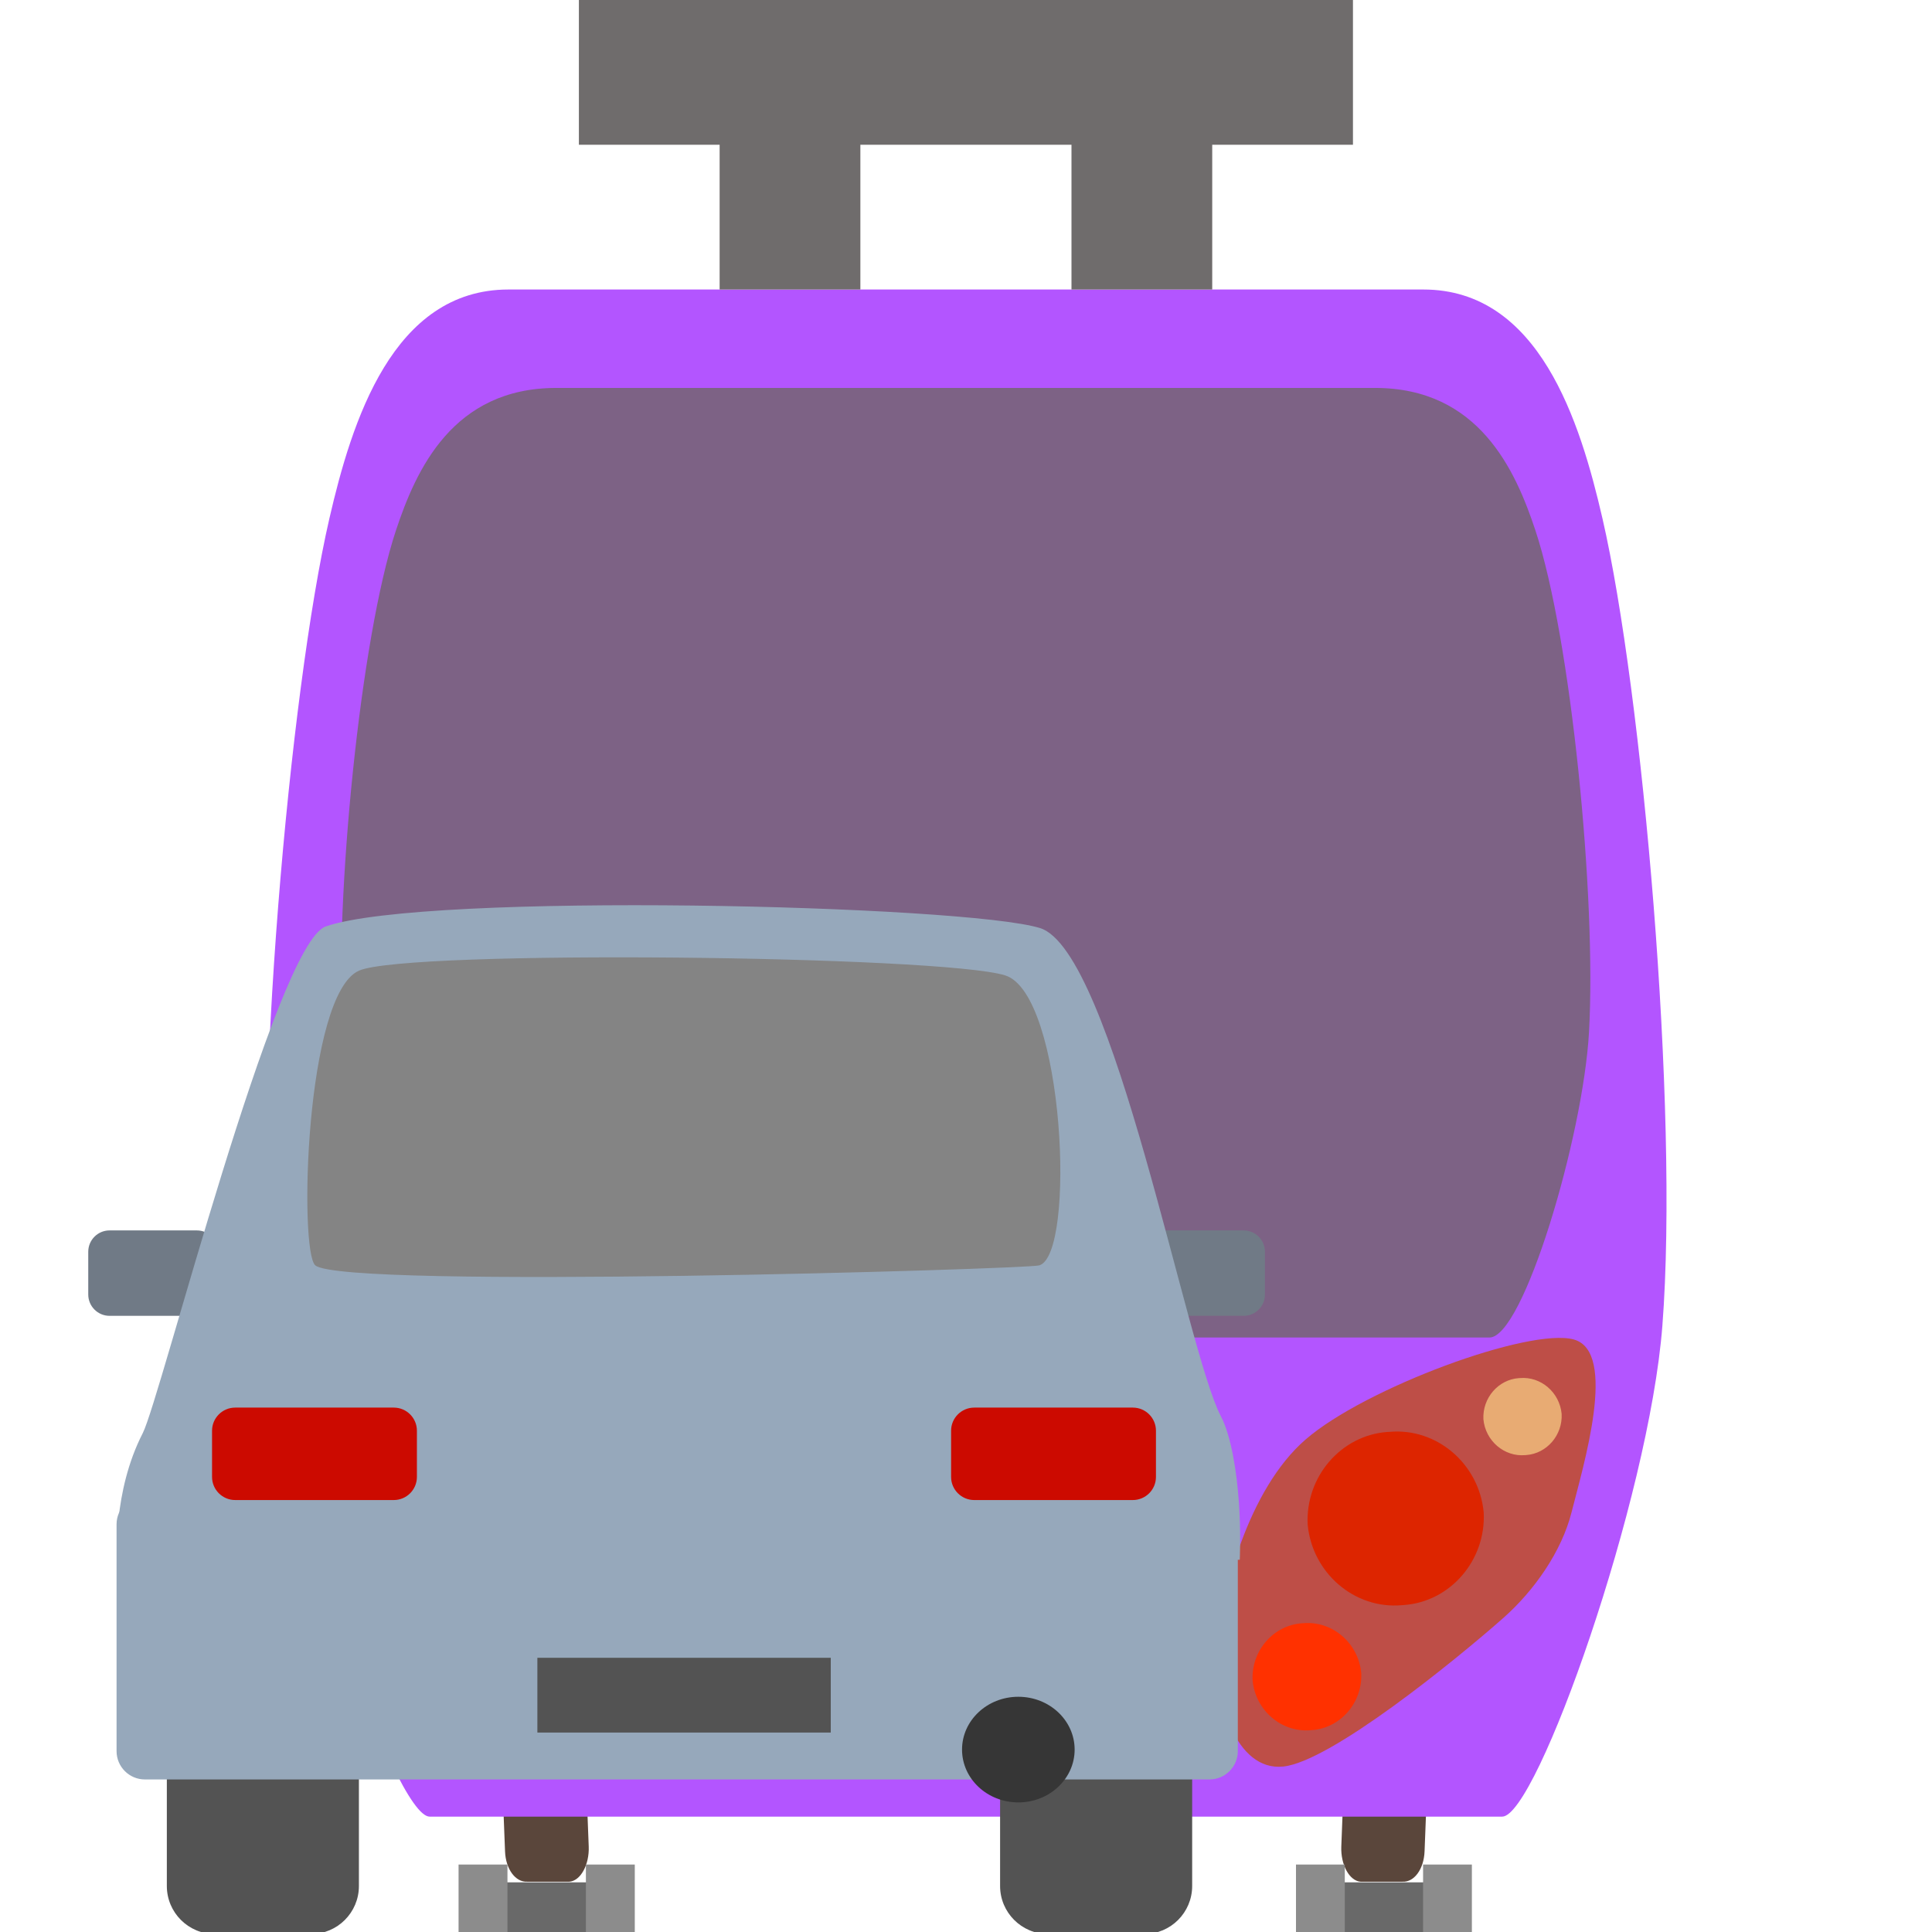 <?xml version="1.0" encoding="UTF-8" standalone="no"?>
<!DOCTYPE svg PUBLIC "-//W3C//DTD SVG 1.1//EN" "http://www.w3.org/Graphics/SVG/1.1/DTD/svg11.dtd">
<svg width="100%" height="100%" viewBox="0 0 26 26" version="1.1" xmlns="http://www.w3.org/2000/svg" xmlns:xlink="http://www.w3.org/1999/xlink" xml:space="preserve" xmlns:serif="http://www.serif.com/" style="fill-rule:evenodd;clip-rule:evenodd;stroke-linejoin:round;stroke-miterlimit:2;">
    <g id="b">
        <g id="Car-Trams-Rear" serif:id="Car Trams Rear">
            <g id="Tram-Rear" serif:id="Tram Rear" transform="matrix(0.947,0,0,0.974,0.688,0)">
                <g transform="matrix(0.196,0.011,-0.012,0.3,15.285,8.895)">
                    <path d="M24.944,48.952C24.944,48.12 24.268,47.443 23.435,47.443L20.417,47.443C19.584,47.443 18.907,48.12 18.907,48.952L18.907,54.701C18.907,55.534 19.587,56.266 20.42,56.266L23.432,56.154C24.265,56.154 24.944,55.534 24.944,54.701L24.944,48.952Z" style="fill:rgb(90,70,59);"/>
                </g>
                <g transform="matrix(-0.197,0.011,0.012,0.3,10.708,8.895)">
                    <path d="M24.944,48.952C24.944,48.12 24.268,47.443 23.435,47.443L20.417,47.443C19.584,47.443 18.907,48.12 18.907,48.952L18.907,54.701C18.907,55.534 19.587,56.266 20.42,56.266L23.432,56.154C24.265,56.154 24.944,55.534 24.944,54.701L24.944,48.952Z" style="fill:rgb(90,70,59);"/>
                </g>
                <g>
                    <g transform="matrix(0.519,0,0,1,9.1,-3.64589e-15)">
                        <g transform="matrix(1.74,0,0,0.225,17.221,26.008)">
                            <rect x="0" y="0" width="2" height="62.422" style="fill:rgb(105,105,105);"/>
                        </g>
                        <g transform="matrix(0.668,0,0,0.307,20.032,25.762)">
                            <rect x="0" y="0" width="2" height="46.522" style="fill:rgb(140,140,140);"/>
                        </g>
                        <g transform="matrix(0.668,0,0,0.307,16.552,25.762)">
                            <rect x="0" y="0" width="2" height="46.522" style="fill:rgb(140,140,140);"/>
                        </g>
                    </g>
                    <g transform="matrix(0.52,0,0,1,-2.817,-3.64589e-15)">
                        <g transform="matrix(1.74,0,0,0.225,17.221,26.008)">
                            <rect x="0" y="0" width="2" height="62.422" style="fill:rgb(105,105,105);"/>
                        </g>
                        <g transform="matrix(0.668,0,0,0.307,20.032,25.762)">
                            <rect x="0" y="0" width="2" height="46.522" style="fill:rgb(140,140,140);"/>
                        </g>
                        <g transform="matrix(0.668,0,0,0.307,16.552,25.762)">
                            <rect x="0" y="0" width="2" height="46.522" style="fill:rgb(140,140,140);"/>
                        </g>
                    </g>
                </g>
                <g transform="matrix(1,0,0,1.055,3.5,4)">
                    <path d="M3,0L16,0C17.646,-0 18.228,1.728 18.546,3C19.112,5.262 19.635,10.739 19.397,13.572C19.207,15.837 17.613,20 17.121,20L1.879,20C1.387,20 -0.207,15.837 -0.397,13.572C-0.635,10.739 -0.112,5.262 0.454,3C0.772,1.728 1.354,0 3,0Z" style="fill:rgb(179,85,255);fill-rule:nonzero;"/>
                </g>
                <g transform="matrix(0.895,0,0,0.656,4.494,5.36)">
                    <path d="M3,0L16,0C17.646,-0 18.228,1.728 18.546,3C19.112,5.262 19.518,10.739 19.397,13.572C19.303,15.776 18.355,20 17.818,20L1.182,20C0.645,20 -0.303,15.776 -0.397,13.572C-0.518,10.739 -0.112,5.262 0.454,3C0.772,1.728 1.354,0 3,0Z" style="fill:rgb(125,98,133);fill-rule:nonzero;"/>
                </g>
                <g transform="matrix(0.691,-0.753,0.617,0.566,15.574,21.907)">
                    <path d="M6.462,2.59C6.166,1.9 4.017,0.521 2.945,0.353C1.905,0.189 0.611,1.017 0.033,1.578C-0.496,2.093 -1.021,3.183 -0.523,3.723C-0.025,4.262 2.145,4.688 3.019,4.816C3.59,4.9 4.236,4.804 4.72,4.491C5.294,4.119 6.758,3.279 6.462,2.59Z" style="fill:rgb(190,78,71);"/>
                </g>
                <g transform="matrix(0.332,0,0,0.332,14.478,13.08)">
                    <path d="M19.256,17.954C20.155,17.876 20.961,18.547 21.047,19.446C21.092,20.328 20.413,21.095 19.531,21.157C19.517,21.158 19.504,21.159 19.49,21.16C18.59,21.238 17.784,20.566 17.698,19.668C17.653,18.785 18.332,18.018 19.214,17.956C19.228,17.955 19.242,17.954 19.256,17.954Z" style="fill:rgb(232,171,115);fill-rule:nonzero;"/>
                </g>
                <g transform="matrix(0.747,0,0,0.747,4.636,6.372)">
                    <path d="M19.256,17.954C20.155,17.876 20.961,18.547 21.047,19.446C21.092,20.328 20.413,21.095 19.531,21.157C19.517,21.158 19.504,21.159 19.49,21.16C18.59,21.238 17.784,20.566 17.698,19.668C17.653,18.785 18.332,18.018 19.214,17.956C19.228,17.955 19.242,17.954 19.256,17.954Z" style="fill:rgb(221,37,0);fill-rule:nonzero;"/>
                </g>
                <g transform="matrix(0.461,0,0,0.461,8.915,14.151)">
                    <path d="M19.256,17.954C20.155,17.876 20.961,18.547 21.047,19.446C21.092,20.328 20.413,21.095 19.531,21.157C19.517,21.158 19.504,21.159 19.49,21.16C18.59,21.238 17.784,20.566 17.698,19.668C17.653,18.785 18.332,18.018 19.214,17.956C19.228,17.955 19.242,17.954 19.256,17.954Z" style="fill:rgb(255,49,0);fill-rule:nonzero;"/>
                </g>
                <g transform="matrix(-0.691,-0.753,-0.617,0.566,10.426,21.907)">
                    <path d="M6.462,2.59C6.166,1.9 4.017,0.521 2.945,0.353C1.905,0.189 0.611,1.017 0.033,1.578C-0.496,2.093 -1.021,3.183 -0.523,3.723C-0.025,4.262 2.145,4.688 3.019,4.816C3.59,4.9 4.236,4.804 4.72,4.491C5.294,4.119 6.758,3.279 6.462,2.59Z" style="fill:rgb(190,78,71);"/>
                </g>
                <g transform="matrix(-0.332,0,0,0.332,11.522,13.08)">
                    <path d="M19.256,17.954C20.155,17.876 20.961,18.547 21.047,19.446C21.092,20.328 20.413,21.095 19.531,21.157C19.517,21.158 19.504,21.159 19.49,21.16C18.59,21.238 17.784,20.566 17.698,19.668C17.653,18.785 18.332,18.018 19.214,17.956C19.228,17.955 19.242,17.954 19.256,17.954Z" style="fill:rgb(232,171,115);fill-rule:nonzero;"/>
                </g>
                <g transform="matrix(-0.747,0,0,0.747,21.364,6.372)">
                    <path d="M19.256,17.954C20.155,17.876 20.961,18.547 21.047,19.446C21.092,20.328 20.413,21.095 19.531,21.157C19.517,21.158 19.504,21.159 19.49,21.16C18.59,21.238 17.784,20.566 17.698,19.668C17.653,18.785 18.332,18.018 19.214,17.956C19.228,17.955 19.242,17.954 19.256,17.954Z" style="fill:rgb(221,37,0);fill-rule:nonzero;"/>
                </g>
                <g transform="matrix(-0.461,0,0,0.461,17.085,14.151)">
                    <path d="M19.256,17.954C20.155,17.876 20.961,18.547 21.047,19.446C21.092,20.328 20.413,21.095 19.531,21.157C19.517,21.158 19.504,21.159 19.49,21.16C18.59,21.238 17.784,20.566 17.698,19.668C17.653,18.785 18.332,18.018 19.214,17.956C19.228,17.955 19.242,17.954 19.256,17.954Z" style="fill:rgb(255,49,0);fill-rule:nonzero;"/>
                </g>
                <g transform="matrix(1,0,0,1,9.5,6)">
                    <path d="M9,0L0,0L9,0Z" style="fill:rgb(243,225,149);"/>
                </g>
                <g transform="matrix(1,0,0,1,7.5,0)">
                    <rect x="0" y="0" width="11" height="2" style="fill:rgb(111,108,108);"/>
                </g>
                <g transform="matrix(1,0,0,1,9.5,1)">
                    <rect x="0" y="0" width="2" height="3" style="fill:rgb(111,108,108);"/>
                </g>
                <g transform="matrix(1,0,0,1,14.5,1)">
                    <rect x="0" y="0" width="2" height="3" style="fill:rgb(111,108,108);"/>
                </g>
            </g>
            <g id="Car-Rear" serif:id="Car Rear" transform="matrix(1.115,0,0,1.115,-5.385,-2.979)">
                <g transform="matrix(0.384,0,0,0.384,-0.417,4.43)">
                    <path d="M24.944,48.952C24.944,48.12 24.268,47.443 23.435,47.443L20.417,47.443C19.584,47.443 18.907,48.12 18.907,48.952L18.907,54.701C18.907,55.534 19.584,56.21 20.417,56.21L23.435,56.21C24.268,56.21 24.944,55.534 24.944,54.701L24.944,48.952Z" style="fill:rgb(83,83,83);"/>
                </g>
                <g transform="matrix(0.384,0,0,0.384,9.64,4.43)">
                    <path d="M24.944,48.952C24.944,48.12 24.268,47.443 23.435,47.443L20.417,47.443C19.584,47.443 18.907,48.12 18.907,48.952L18.907,54.701C18.907,55.534 19.584,56.21 20.417,56.21L23.435,56.21C24.268,56.21 24.944,55.534 24.944,54.701L24.944,48.952Z" style="fill:rgb(83,83,83);"/>
                </g>
                <g transform="matrix(0.444,0,0,0.384,0.41,3.423)">
                    <path d="M15.885,37.388C15.885,37.018 15.625,36.717 15.305,36.717L12.932,36.717C12.612,36.717 12.353,37.018 12.353,37.388L12.353,38.731C12.353,39.101 12.612,39.402 12.932,39.402L15.305,39.402C15.625,39.402 15.885,39.101 15.885,38.731L15.885,37.388Z" style="fill:rgb(112,122,134);"/>
                </g>
                <g transform="matrix(0.444,0,0,0.384,13.044,3.423)">
                    <path d="M15.885,37.388C15.885,37.018 15.625,36.717 15.305,36.717L12.932,36.717C12.612,36.717 12.353,37.018 12.353,37.388L12.353,38.731C12.353,39.101 12.612,39.402 12.932,39.402L15.305,39.402C15.625,39.402 15.885,39.101 15.885,38.731L15.885,37.388Z" style="fill:rgb(112,122,134);"/>
                </g>
                <g transform="matrix(0.436,0,0,0.36,-2.228,7.14)">
                    <path d="M50.507,39.882L19.434,39.846C19.434,39.846 19.297,37.622 20.139,35.636C20.628,34.482 23.811,19.23 25.206,18.648C27.992,17.485 42.913,17.928 44.977,18.703C47.012,19.466 49.031,32.881 49.982,35.065C50.268,35.722 50.426,36.933 50.485,37.995C50.542,39.004 50.507,39.882 50.507,39.882Z" style="fill:rgb(150,168,187);"/>
                </g>
                <g transform="matrix(0.396,0,0,0.185,-0.741,10.992)">
                    <path d="M45.74,37.581C45.328,37.83 24.558,39.151 23.678,37.581C23.176,36.687 23.368,19.876 25.013,18.348C26.502,16.965 42.772,17.367 44.703,18.66C46.511,19.869 46.869,36.899 45.74,37.581Z" style="fill:rgb(132,132,132);"/>
                </g>
                <g transform="matrix(0.394,0,0,0.464,0.395,-0.019)">
                    <path d="M49.174,45.45C49.174,45.043 48.785,44.713 48.306,44.713L15.694,44.713C15.215,44.713 14.826,45.043 14.826,45.45L14.826,51.349C14.826,51.756 15.215,52.086 15.694,52.086L48.306,52.086C48.785,52.086 49.174,51.756 49.174,51.349L49.174,45.45Z" style="fill:rgb(150,168,187);"/>
                </g>
                <g transform="matrix(0.384,0,0,0.597,0.316,-5.917)">
                    <path d="M24.858,43.311C24.858,43.054 24.533,42.844 24.132,42.844L19.146,42.844C18.745,42.844 18.419,43.054 18.419,43.311L18.419,44.246C18.419,44.503 18.745,44.713 19.146,44.713L24.132,44.713C24.533,44.713 24.858,44.503 24.858,44.246L24.858,43.311Z" style="fill:rgb(204,10,0);"/>
                </g>
                <g transform="matrix(0.384,0,0,0.597,9.236,-5.917)">
                    <path d="M24.858,43.311C24.858,43.054 24.533,42.844 24.132,42.844L19.146,42.844C18.745,42.844 18.419,43.054 18.419,43.311L18.419,44.246C18.419,44.503 18.745,44.713 19.146,44.713L24.132,44.713C24.533,44.713 24.858,44.503 24.858,44.246L24.858,43.311Z" style="fill:rgb(204,10,0);"/>
                </g>
                <g transform="matrix(0.264,0,0,1.742,4.554,-46.104)">
                    <rect x="25.612" y="39.486" width="13.413" height="0.518" style="fill:rgb(83,83,83);"/>
                </g>
                <g transform="matrix(0.453,0,0,0.425,16.441,23.151)">
                    <circle cx="1.5" cy="1.5" r="1.5" style="fill:rgb(54,54,54);"/>
                </g>
            </g>
        </g>
    </g>
</svg>
